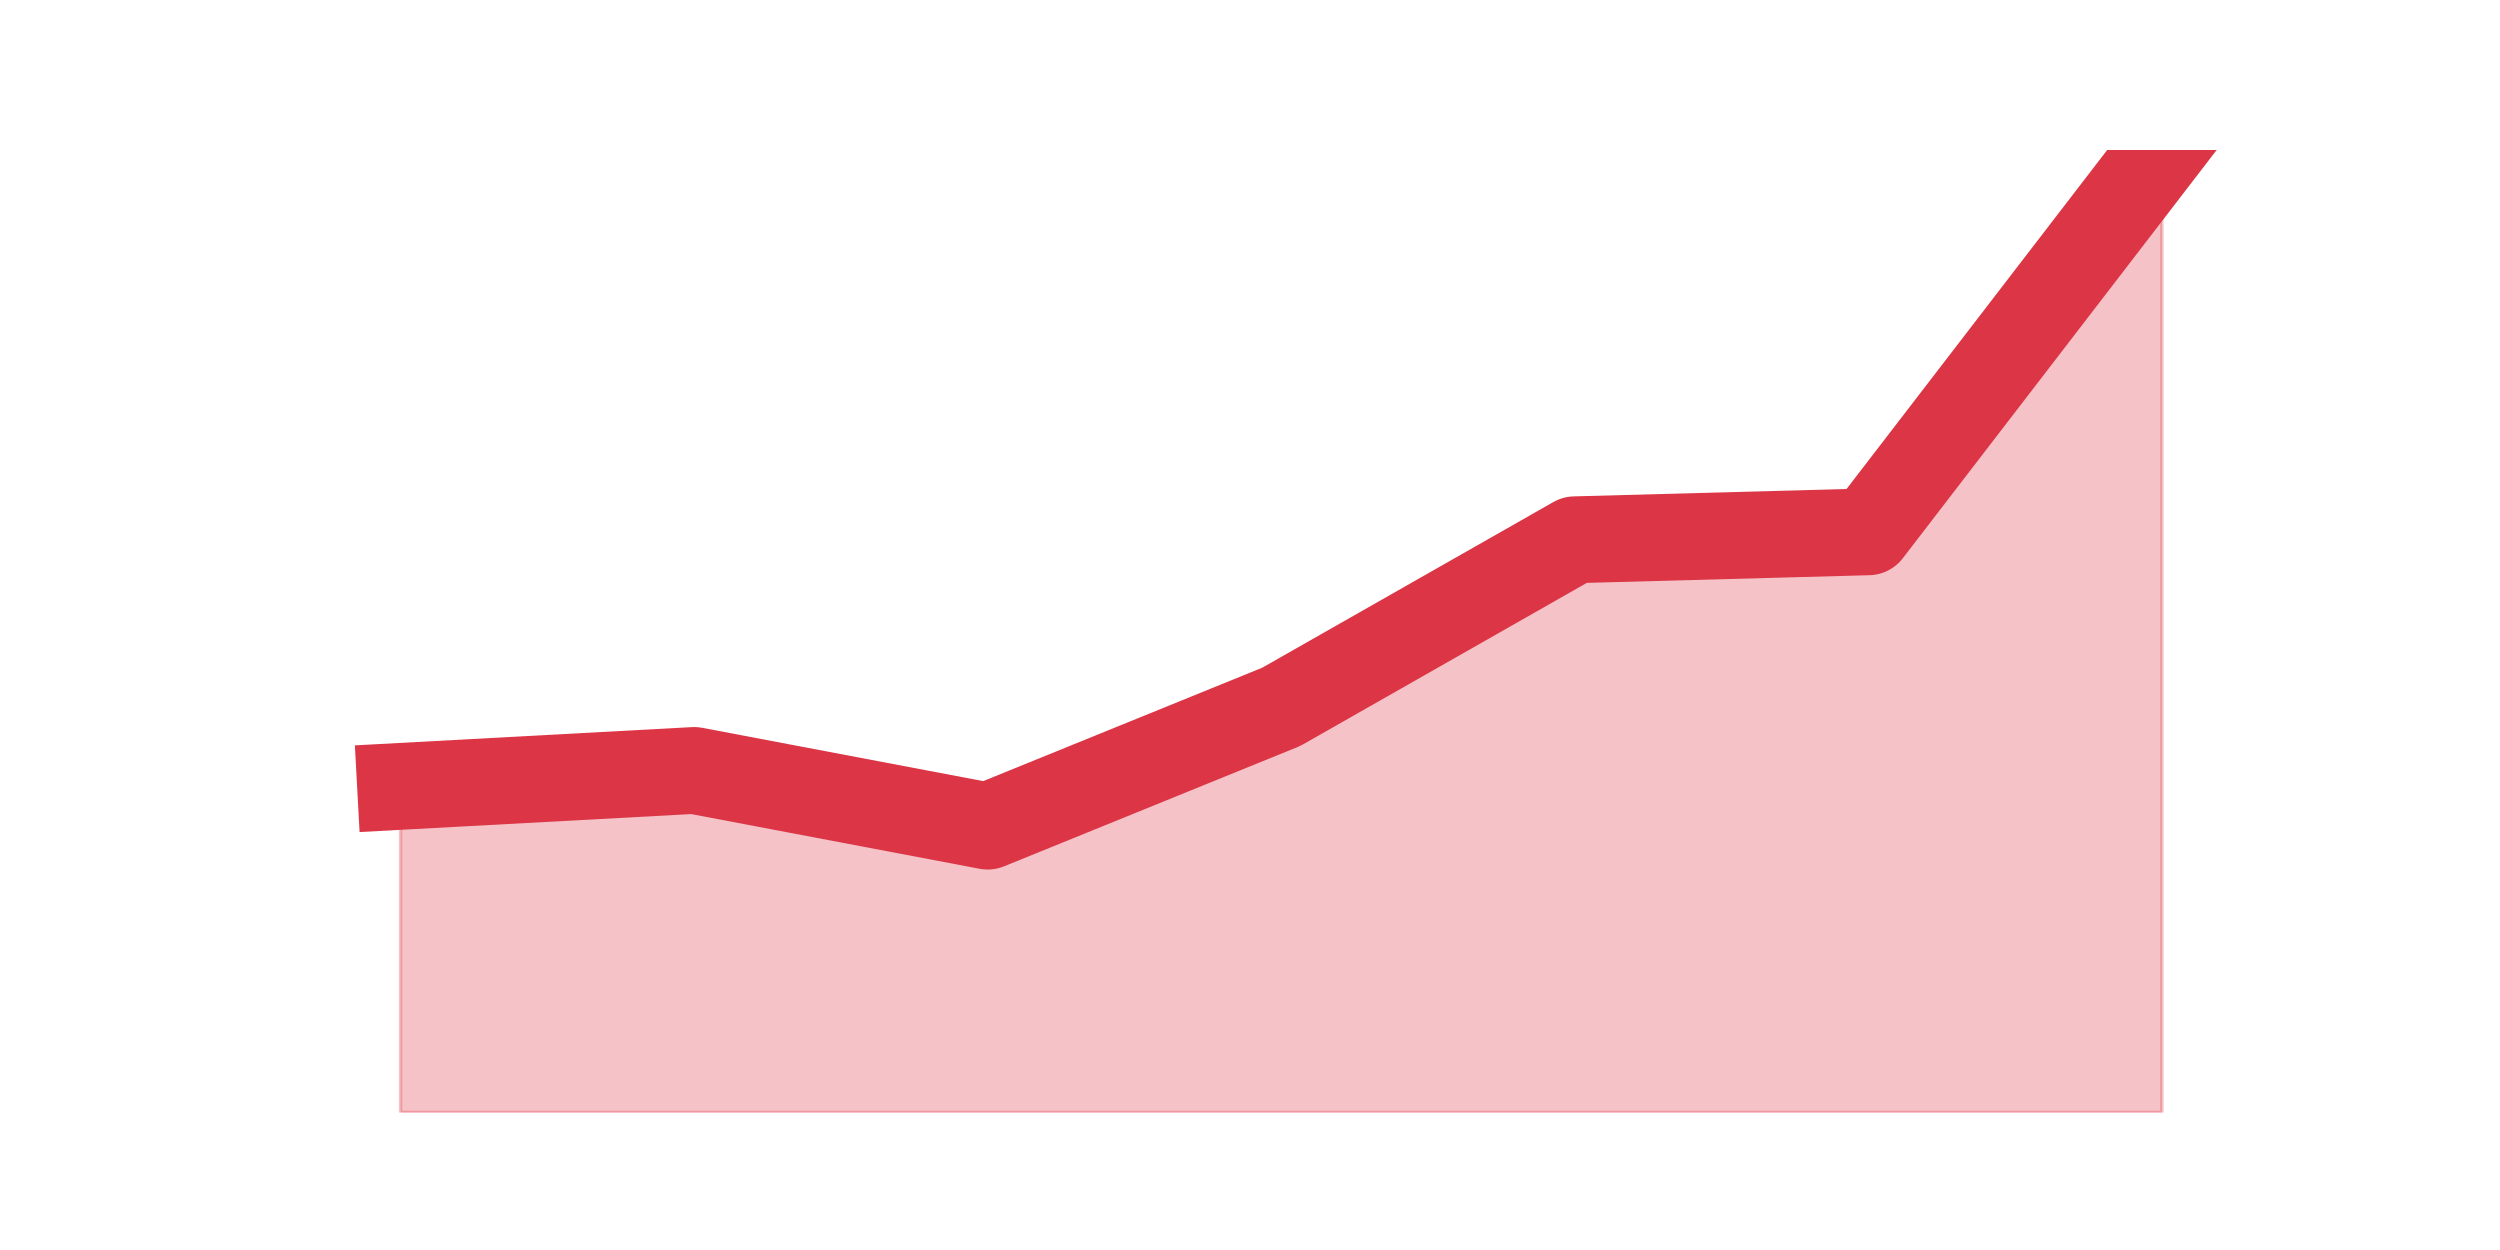 <?xml version="1.0" encoding="utf-8" standalone="no"?>
<!DOCTYPE svg PUBLIC "-//W3C//DTD SVG 1.1//EN"
  "http://www.w3.org/Graphics/SVG/1.1/DTD/svg11.dtd">
<svg height="360pt" version="1.1" viewBox="0 0 720 360" width="720pt" xmlns="http://www.w3.org/2000/svg" xmlns:xlink="http://www.w3.org/1999/xlink">
 <defs>
  <style type="text/css">*{stroke-linecap:butt;stroke-linejoin:round;}</style>
 </defs>
 <g id="figure_1">
  <g id="patch_1">
   <path d="M 0 360 
L 720 360 
L 720 0 
L 0 0 
z
" style="fill:none;"/>
  </g>
  <g id="axes_1">
   <g id="matplotlib.axis_1"/>
   <g id="matplotlib.axis_2"/>
   <g id="PolyCollection_1">
    <defs>
     <path d="M 115.364 -133.527 
L 115.364 -39.6 
L 199.909 -39.6 
L 284.455 -39.6 
L 369 -39.6 
L 453.545 -39.6 
L 538.091 -39.6 
L 622.636 -39.6 
L 622.636 -316.8 
L 622.636 -316.8 
L 538.091 -206.836 
L 453.545 -204.545 
L 369 -156.436 
L 284.455 -122.073 
L 199.909 -138.109 
L 115.364 -133.527 
z
" id="mb09c13c86d" style="stroke:#dc3545;stroke-opacity:0.3;"/>
    </defs>
    <g clip-path="url(#pcb9ce8f1c7)">
     <use style="fill:#dc3545;fill-opacity:0.3;stroke:#dc3545;stroke-opacity:0.3;" x="0" xlink:href="#mb09c13c86d" y="360"/>
    </g>
   </g>
   <g id="line2d_1">
    <path clip-path="url(#pcb9ce8f1c7)" d="M 115.364 226.473 
L 199.909 221.891 
L 284.455 237.927 
L 369 203.564 
L 453.545 155.455 
L 538.091 153.164 
L 622.636 43.2 
" style="fill:none;stroke:#dc3545;stroke-linecap:square;stroke-width:25;"/>
   </g>
  </g>
 </g>
 <defs>
  <clipPath id="pcb9ce8f1c7">
   <rect height="277.2" width="558" x="90" y="43.2"/>
  </clipPath>
 </defs>
</svg>
